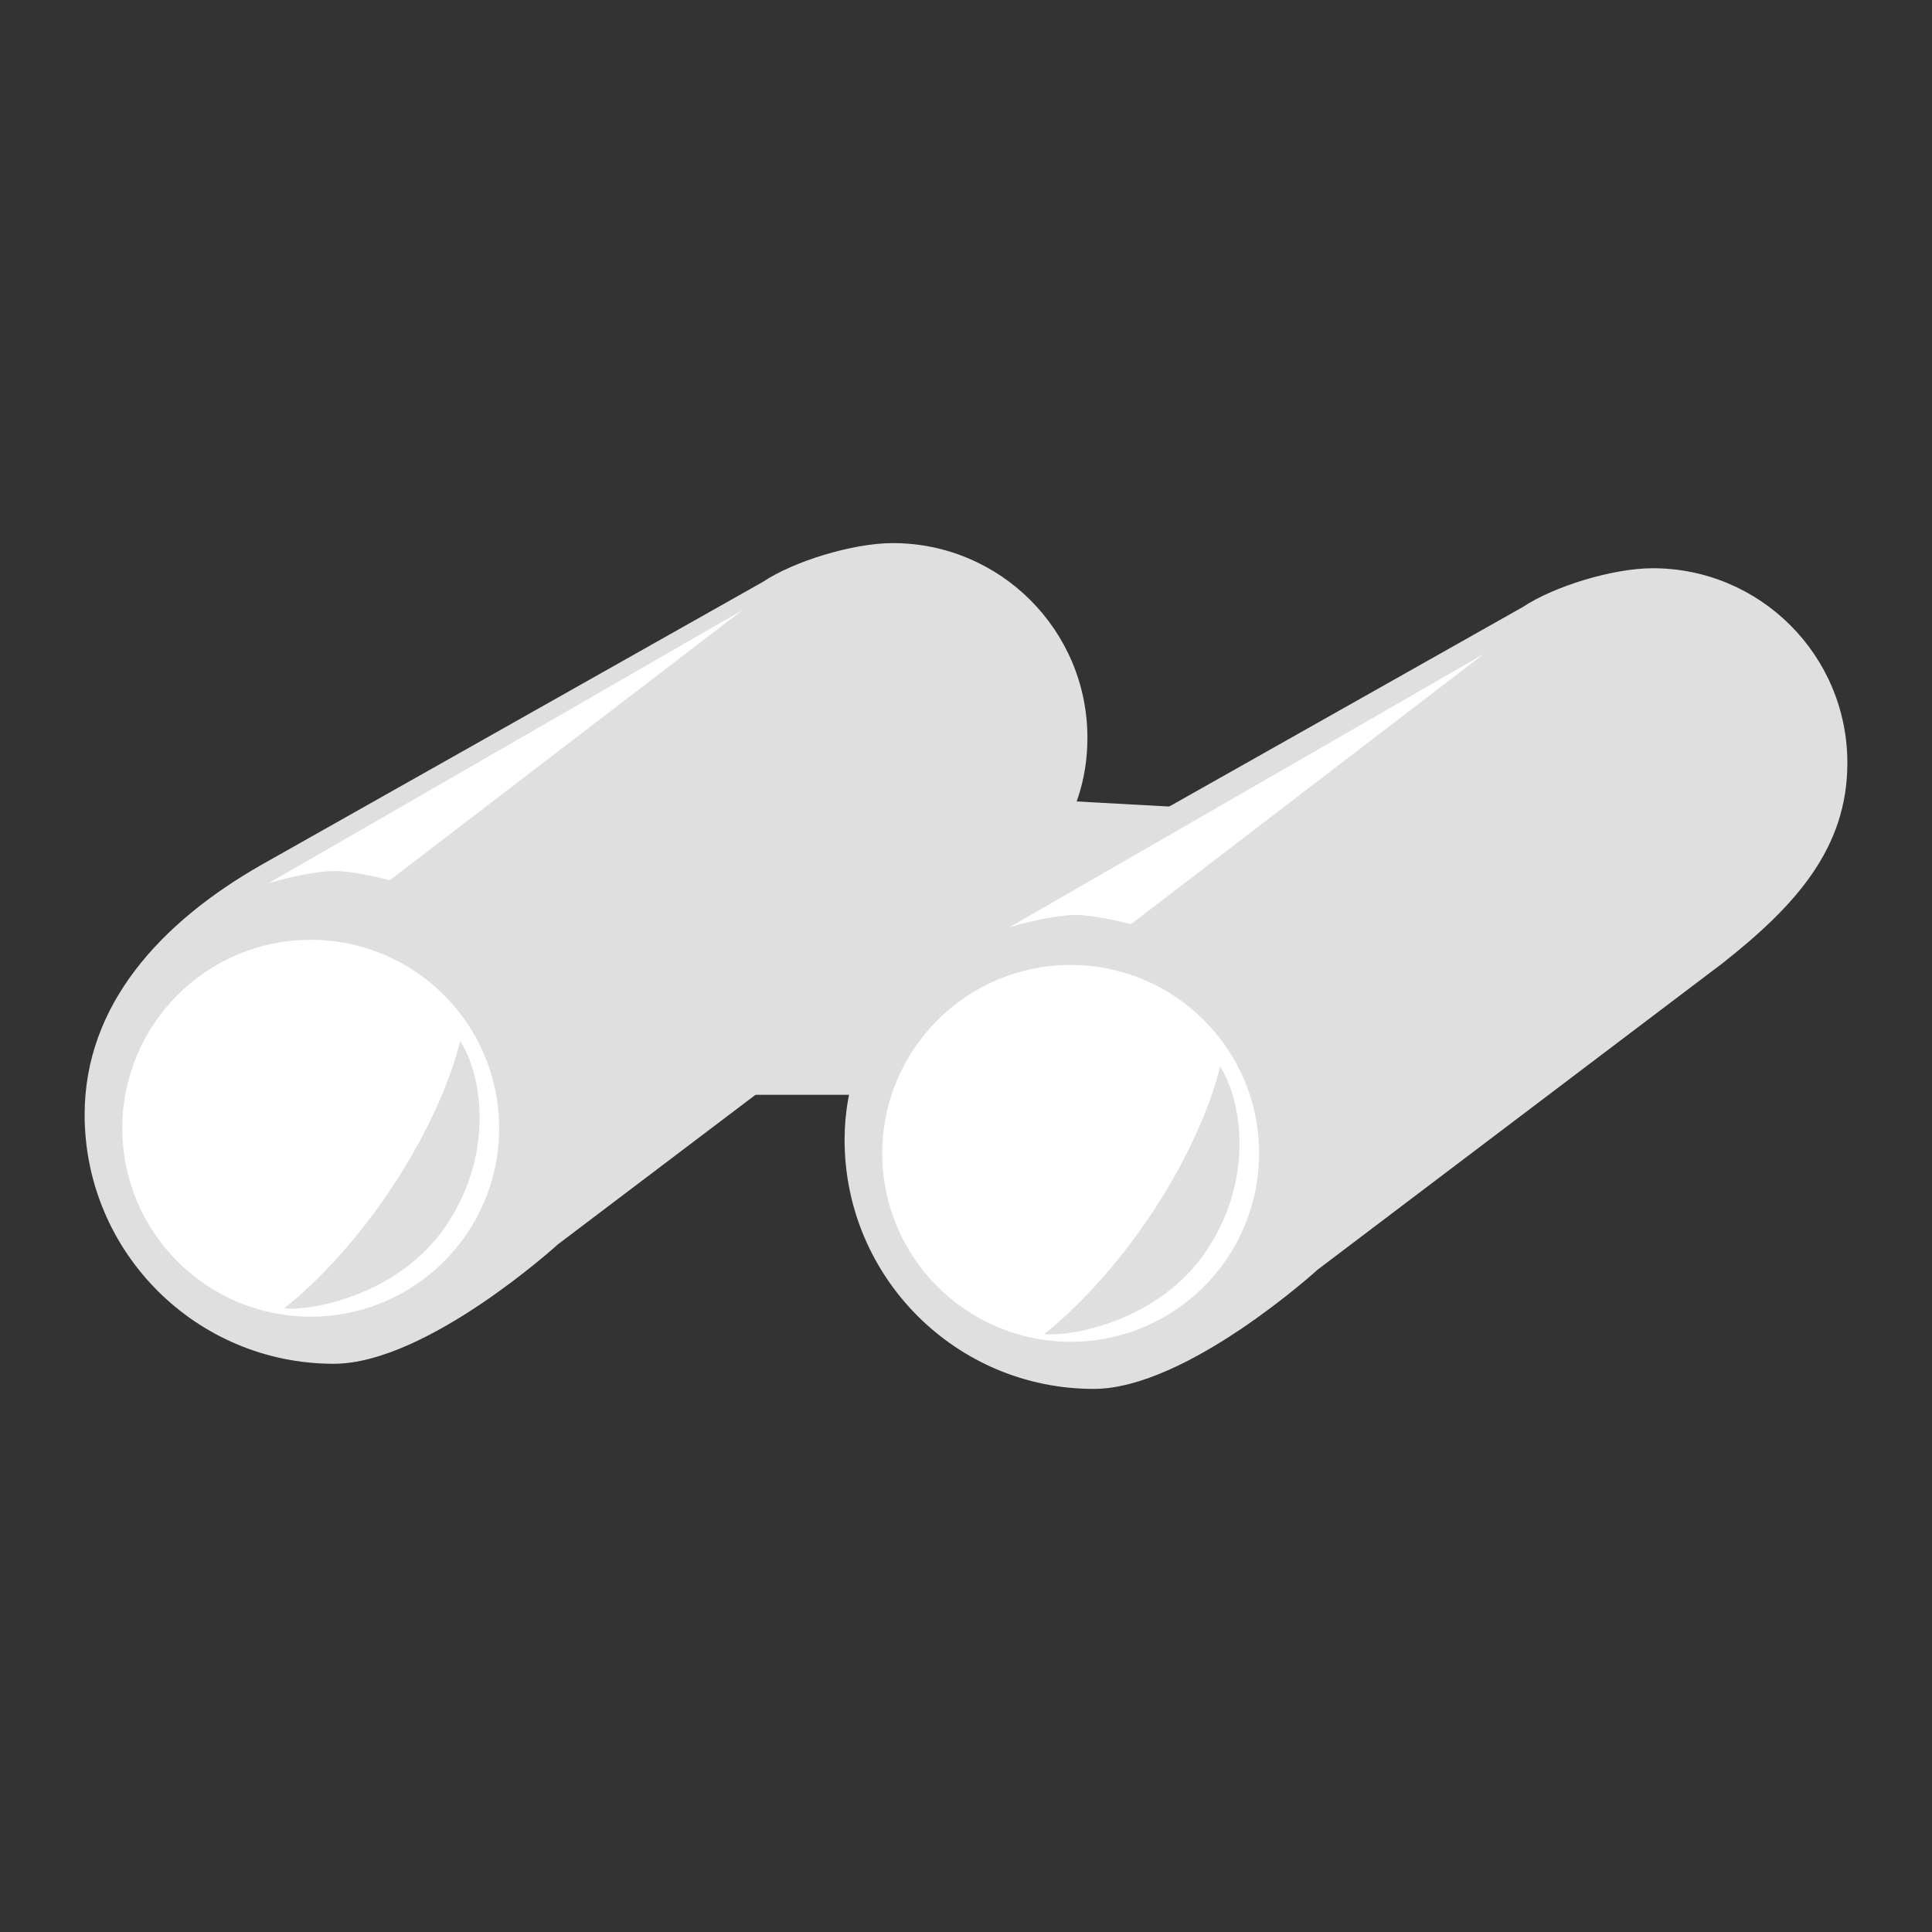 <?xml version="1.0" encoding="utf-8"?>
<?xml-stylesheet type="text/css" href="../css/style.css"?> <!-- add this line to LINK to main css  -->

<!-- Generator: Adobe Illustrator 16.0.0, SVG Export Plug-In . SVG Version: 6.00 Build 0)  -->
<!DOCTYPE svg PUBLIC "-//W3C//DTD SVG 1.1//EN" "http://www.w3.org/Graphics/SVG/1.1/DTD/svg11.dtd">
<svg version="1.1" xmlns="http://www.w3.org/2000/svg" xmlns:xlink="http://www.w3.org/1999/xlink" class="binoculars-icon" x="0px" y="0px" width="300px"
	 height="300px" viewBox="0 0 300 300" enable-background="new 0 0 300 300" xml:space="preserve">

<rect x="0" y="0" width="300" height="300" fill="#333333" stroke="none"/>

<g id="grid" display="none">
	<g display="inline">
		<line fill="none" stroke="#D3D3D3" stroke-miterlimit="10" x1="25.559" y1="0" x2="25.559" y2="300"/>
		<line fill="none" stroke="#D3D3D3" stroke-miterlimit="10" x1="50.931" y1="0" x2="50.931" y2="300"/>
		<line fill="none" stroke="#D3D3D3" stroke-miterlimit="10" x1="75.955" y1="0" x2="75.955" y2="300"/>
		<line fill="none" stroke="#D3D3D3" stroke-miterlimit="10" x1="100.979" y1="0" x2="100.979" y2="300"/>
		<line fill="none" stroke="#D3D3D3" stroke-miterlimit="10" x1="126.004" y1="0" x2="126.004" y2="300"/>
		<line fill="none" stroke="#D3D3D3" stroke-miterlimit="10" x1="151.376" y1="0" x2="151.376" y2="300"/>
		<line fill="none" stroke="#D3D3D3" stroke-miterlimit="10" x1="176.399" y1="0" x2="176.399" y2="300"/>
		<line fill="none" stroke="#D3D3D3" stroke-miterlimit="10" x1="201.076" y1="0" x2="201.076" y2="300"/>
		<line fill="none" stroke="#D3D3D3" stroke-miterlimit="10" x1="226.101" y1="0" x2="226.101" y2="300"/>
		<line fill="none" stroke="#D3D3D3" stroke-miterlimit="10" x1="251.473" y1="0" x2="251.473" y2="300"/>
		<line fill="none" stroke="#D3D3D3" stroke-miterlimit="10" x1="276.497" y1="0" x2="276.497" y2="300"/>
		<line fill="none" stroke="#D3D3D3" stroke-miterlimit="10" x1="0.689" y1="99.981" x2="299.811" y2="99.981"/>
		<line fill="none" stroke="#D3D3D3" stroke-miterlimit="10" x1="0.689" y1="74.986" x2="299.811" y2="74.986"/>
		<line fill="none" stroke="#D3D3D3" stroke-miterlimit="10" x1="0.689" y1="49.644" x2="299.811" y2="49.644"/>
		<line fill="none" stroke="#D3D3D3" stroke-miterlimit="10" x1="0.689" y1="24.648" x2="299.811" y2="24.648"/>
		<line fill="none" stroke="#D3D3D3" stroke-miterlimit="10" x1="0.689" y1="200.484" x2="299.811" y2="200.484"/>
		<line fill="none" stroke="#D3D3D3" stroke-miterlimit="10" x1="0.689" y1="175.489" x2="299.811" y2="175.489"/>
		<line fill="none" stroke="#D3D3D3" stroke-miterlimit="10" x1="0.689" y1="150.146" x2="299.811" y2="150.146"/>
		<line fill="none" stroke="#D3D3D3" stroke-miterlimit="10" x1="0.689" y1="125.151" x2="299.811" y2="125.151"/>
		<line fill="none" stroke="#D3D3D3" stroke-miterlimit="10" x1="0.689" y1="249.955" x2="299.811" y2="249.955"/>
		<line fill="none" stroke="#D3D3D3" stroke-miterlimit="10" x1="0.689" y1="224.959" x2="299.811" y2="224.959"/>
		<line fill="none" stroke="#D3D3D3" stroke-miterlimit="10" x1="0.689" y1="275.124" x2="299.811" y2="275.124"/>
		<rect x="-0.001" fill="none" stroke="#D3D3D3" stroke-miterlimit="10" width="300.002" height="299.653"/>
	</g>
</g>
<g id="Layer_5">
	<polygon fill="#dfdfdf" points="214,170 88,170 88,120.092 214,127.026 	"/>
	<path fill="#dfdfdf" d="M168.854,114.566c0-16.697-13.535-30.233-30.231-30.233c-6.191,0-15.362,2.82-20.155,6.014l-77.776,43.887
		c-15.848,9.021-27.551,21.873-27.551,38.849c0,21.363,17.32,38.684,38.685,38.684c14.441,0,34.784-18.529,34.784-18.529
		l62.822-47.544C160.891,136.672,168.854,127.767,168.854,114.566z"/>
	<circle fill="#FFFFFF" cx="48.249" cy="175.194" r="29.258"/>
	<path fill="#dfdfdf" d="M286.859,118.468c0-16.697-13.535-30.233-30.232-30.233c-6.191,0-15.361,2.82-20.154,6.014l-77.777,43.887
		c-15.847,9.021-27.55,21.872-27.55,38.848c0,21.364,17.32,38.685,38.685,38.685c14.441,0,34.785-18.529,34.785-18.529
		l62.822-47.544C278.896,140.572,286.859,131.668,286.859,118.468z"/>
	<circle fill="#FFFFFF" cx="166.254" cy="179.095" r="29.257"/>
	<path class="body_shine" fill="#FFFFFF" d="M41.666,137.159l73.631-42.424l-54.763,41.947c0,0-5.438-1.43-8.514-1.43
		C47.878,135.253,41.666,137.159,41.666,137.159z"/>
	<path class="body_shine" fill="#FFFFFF" d="M156.746,143.986l73.631-42.424l-54.764,41.947c0,0-5.438-1.431-8.514-1.431
		C162.959,142.079,156.746,143.986,156.746,143.986z"/>
	<path fill="#dfdfdf" class="circle_shine" d="M44.151,203.135c3.573,0.5,17.824-1.728,25.332-13.144c7.506-11.415,5.138-23.589,1.962-28.357
		c0,0-1.964,9.647-10.377,22.44C52.654,196.868,44.151,203.135,44.151,203.135z"/>
	<path fill="#dfdfdf" class="circle_shine" d="M162.151,207.135c3.573,0.5,17.824-1.728,25.331-13.144c7.507-11.415,5.139-23.589,1.963-28.357
		c0,0-1.964,9.647-10.377,22.44C170.654,200.868,162.151,207.135,162.151,207.135z"/>
</g>
</svg>

